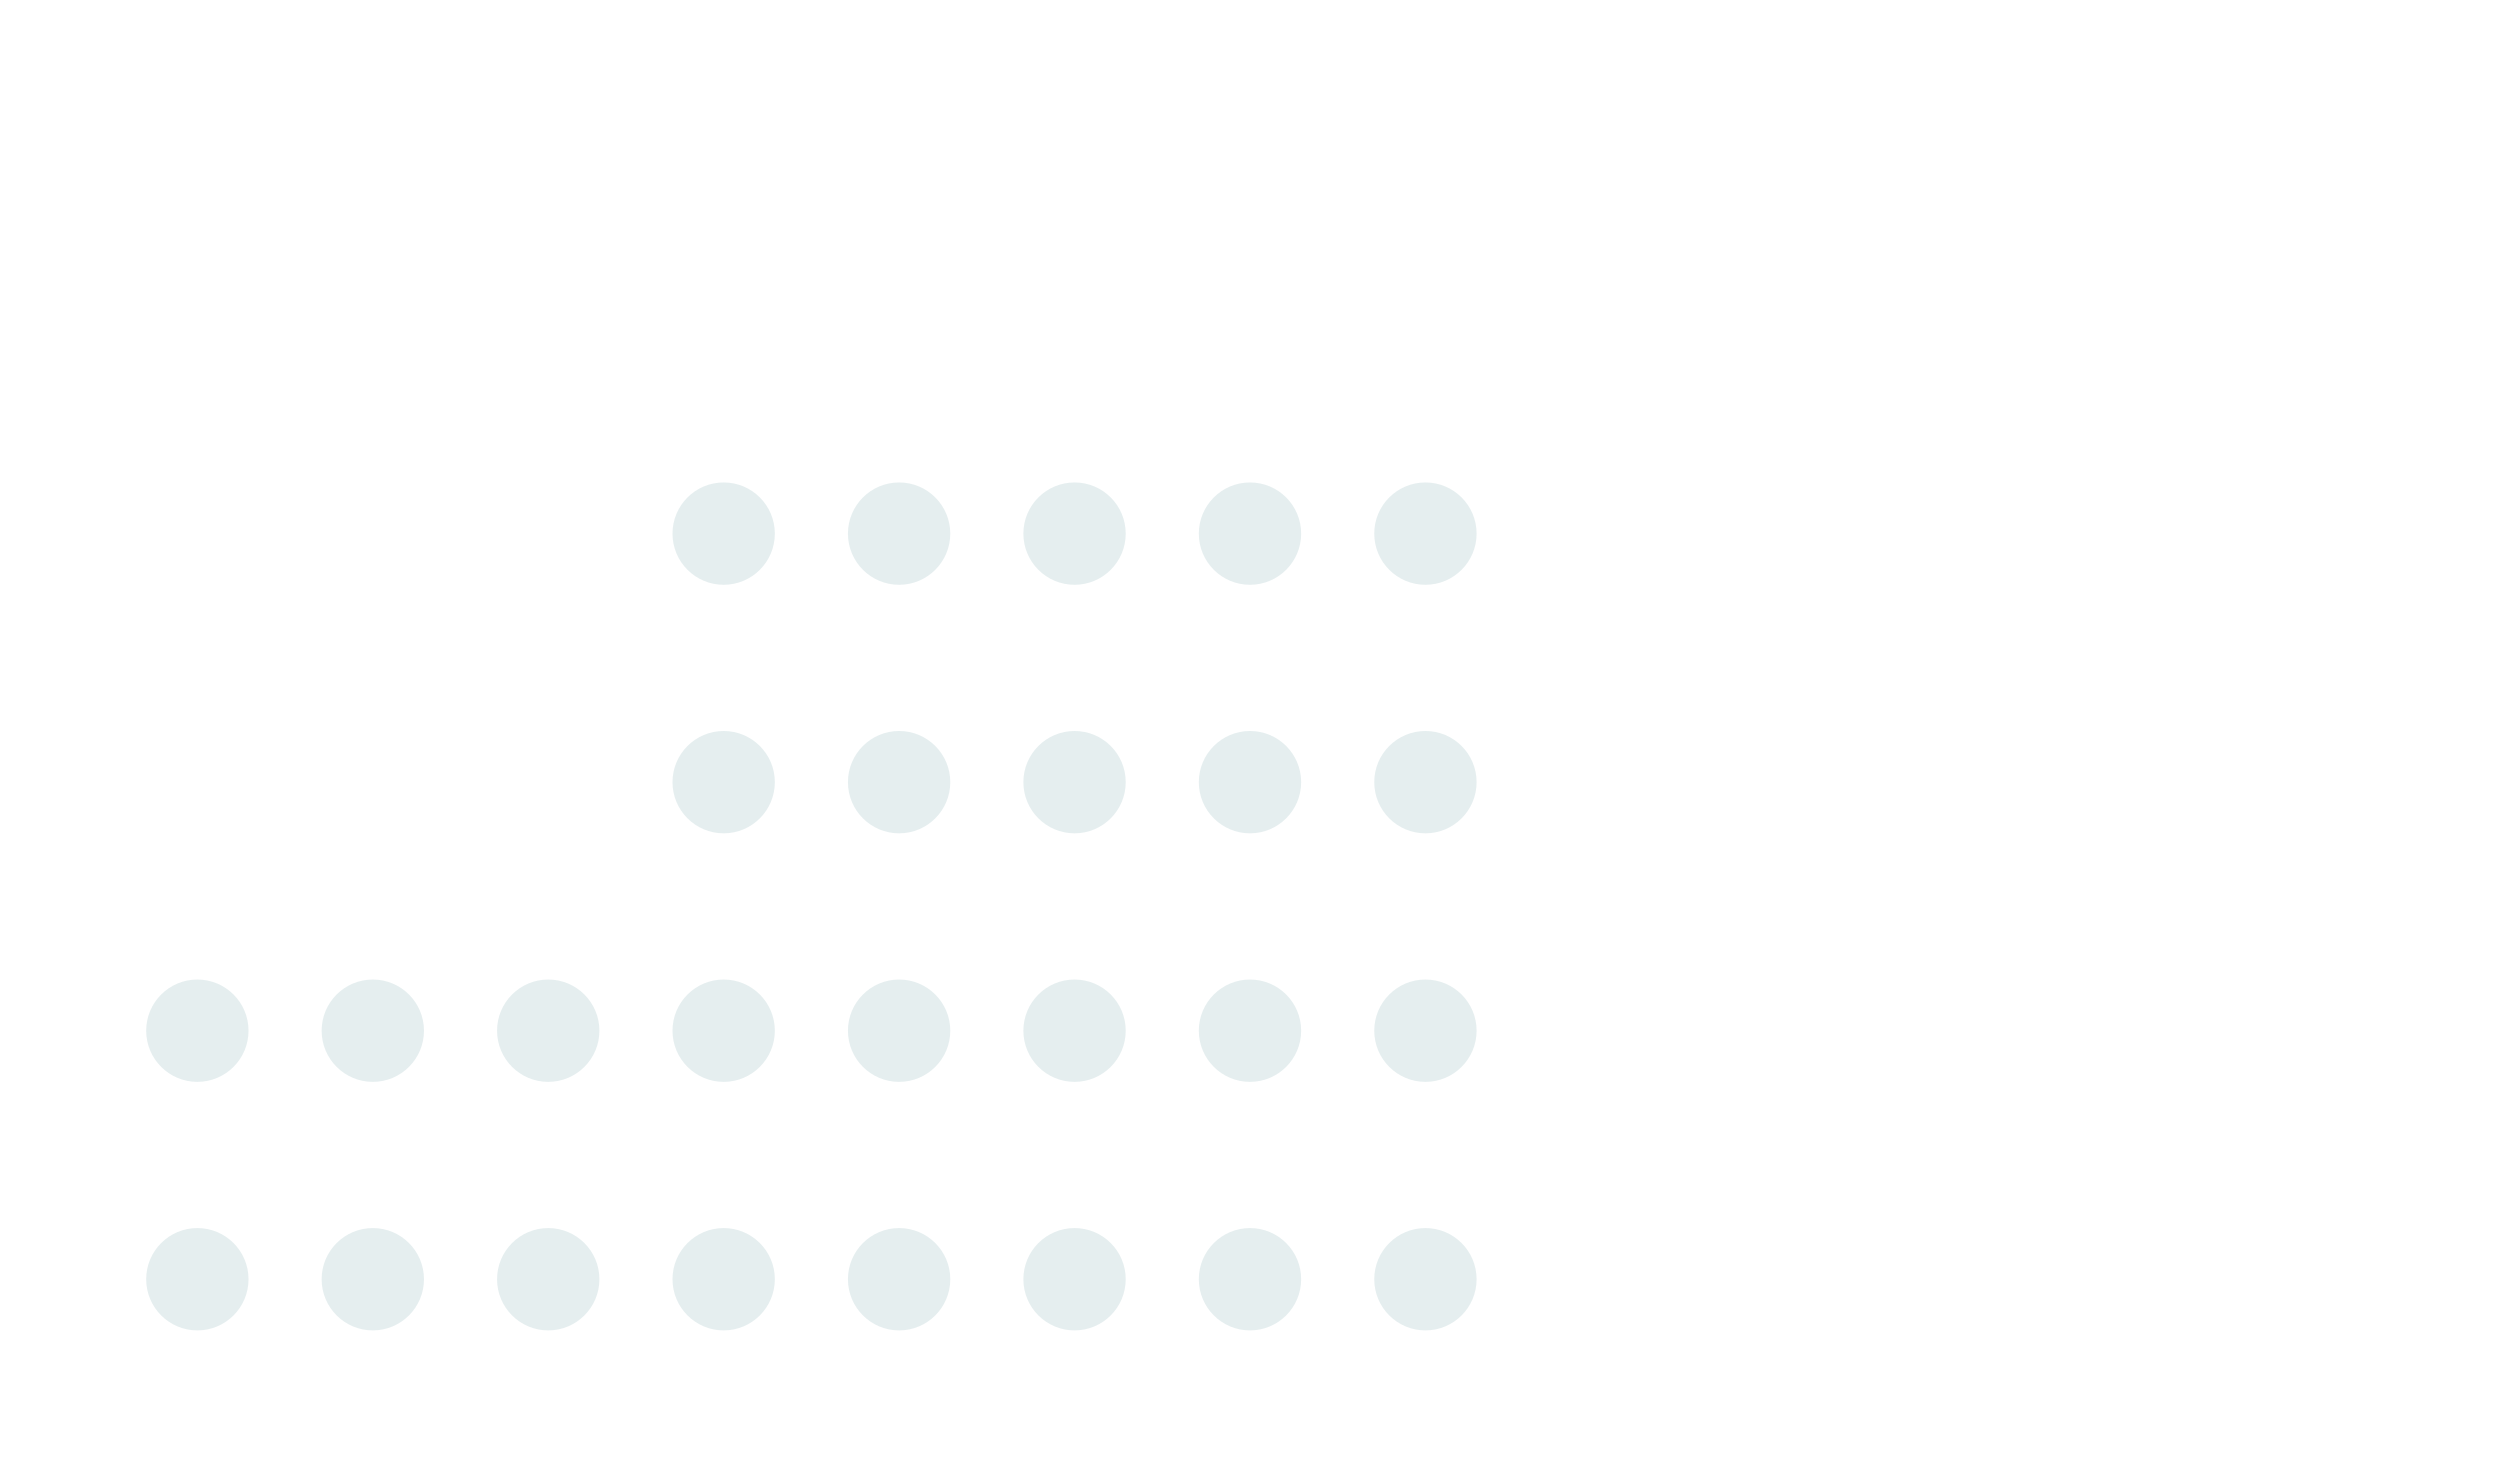 <svg width="171" height="100" viewBox="0 0 171 100" fill="none" xmlns="http://www.w3.org/2000/svg">
<g opacity="0.5">
<circle cx="97.499" cy="36.5" r="3.5" transform="rotate(90 97.499 36.5)" fill="#CBDDDF"/>
<circle cx="85.499" cy="36.5" r="3.5" transform="rotate(90 85.499 36.5)" fill="#CBDDDF"/>
<circle cx="73.499" cy="36.5" r="3.5" transform="rotate(90 73.499 36.5)" fill="#CBDDDF"/>
<circle cx="61.499" cy="36.5" r="3.5" transform="rotate(90 61.499 36.5)" fill="#CBDDDF"/>
<circle cx="49.499" cy="36.5" r="3.5" transform="rotate(90 49.499 36.5)" fill="#CBDDDF"/>
<circle cx="97.499" cy="70.5" r="3.5" transform="rotate(90 97.499 70.5)" fill="#CBDDDF"/>
<circle cx="85.499" cy="70.5" r="3.5" transform="rotate(90 85.499 70.5)" fill="#CBDDDF"/>
<circle cx="73.499" cy="70.5" r="3.5" transform="rotate(90 73.499 70.5)" fill="#CBDDDF"/>
<circle cx="61.499" cy="70.5" r="3.5" transform="rotate(90 61.499 70.5)" fill="#CBDDDF"/>
<circle cx="49.499" cy="70.5" r="3.5" transform="rotate(90 49.499 70.5)" fill="#CBDDDF"/>
<circle cx="37.499" cy="70.5" r="3.5" transform="rotate(90 37.499 70.5)" fill="#CBDDDF"/>
<circle cx="25.5" cy="70.5" r="3.5" transform="rotate(90 25.5 70.5)" fill="#CBDDDF"/>
<circle cx="13.499" cy="70.5" r="3.5" transform="rotate(90 13.499 70.5)" fill="#CBDDDF"/>
<circle cx="97.499" cy="53.5" r="3.5" transform="rotate(90 97.499 53.5)" fill="#CBDDDF"/>
<circle cx="85.499" cy="53.5" r="3.5" transform="rotate(90 85.499 53.5)" fill="#CBDDDF"/>
<circle cx="73.499" cy="53.5" r="3.5" transform="rotate(90 73.499 53.5)" fill="#CBDDDF"/>
<circle cx="61.499" cy="53.5" r="3.5" transform="rotate(90 61.499 53.5)" fill="#CBDDDF"/>
<circle cx="49.499" cy="53.5" r="3.5" transform="rotate(90 49.499 53.5)" fill="#CBDDDF"/>
<circle cx="97.499" cy="87.5" r="3.5" transform="rotate(90 97.499 87.5)" fill="#CBDDDF"/>
<circle cx="85.499" cy="87.5" r="3.5" transform="rotate(90 85.499 87.5)" fill="#CBDDDF"/>
<circle cx="73.499" cy="87.5" r="3.5" transform="rotate(90 73.499 87.5)" fill="#CBDDDF"/>
<circle cx="61.499" cy="87.5" r="3.5" transform="rotate(90 61.499 87.5)" fill="#CBDDDF"/>
<circle cx="49.499" cy="87.5" r="3.5" transform="rotate(90 49.499 87.5)" fill="#CBDDDF"/>
<circle cx="37.499" cy="87.5" r="3.5" transform="rotate(90 37.499 87.5)" fill="#CBDDDF"/>
<circle cx="25.5" cy="87.5" r="3.5" transform="rotate(90 25.5 87.5)" fill="#CBDDDF"/>
<circle cx="13.499" cy="87.5" r="3.5" transform="rotate(90 13.499 87.5)" fill="#CBDDDF"/>
</g>
</svg>
